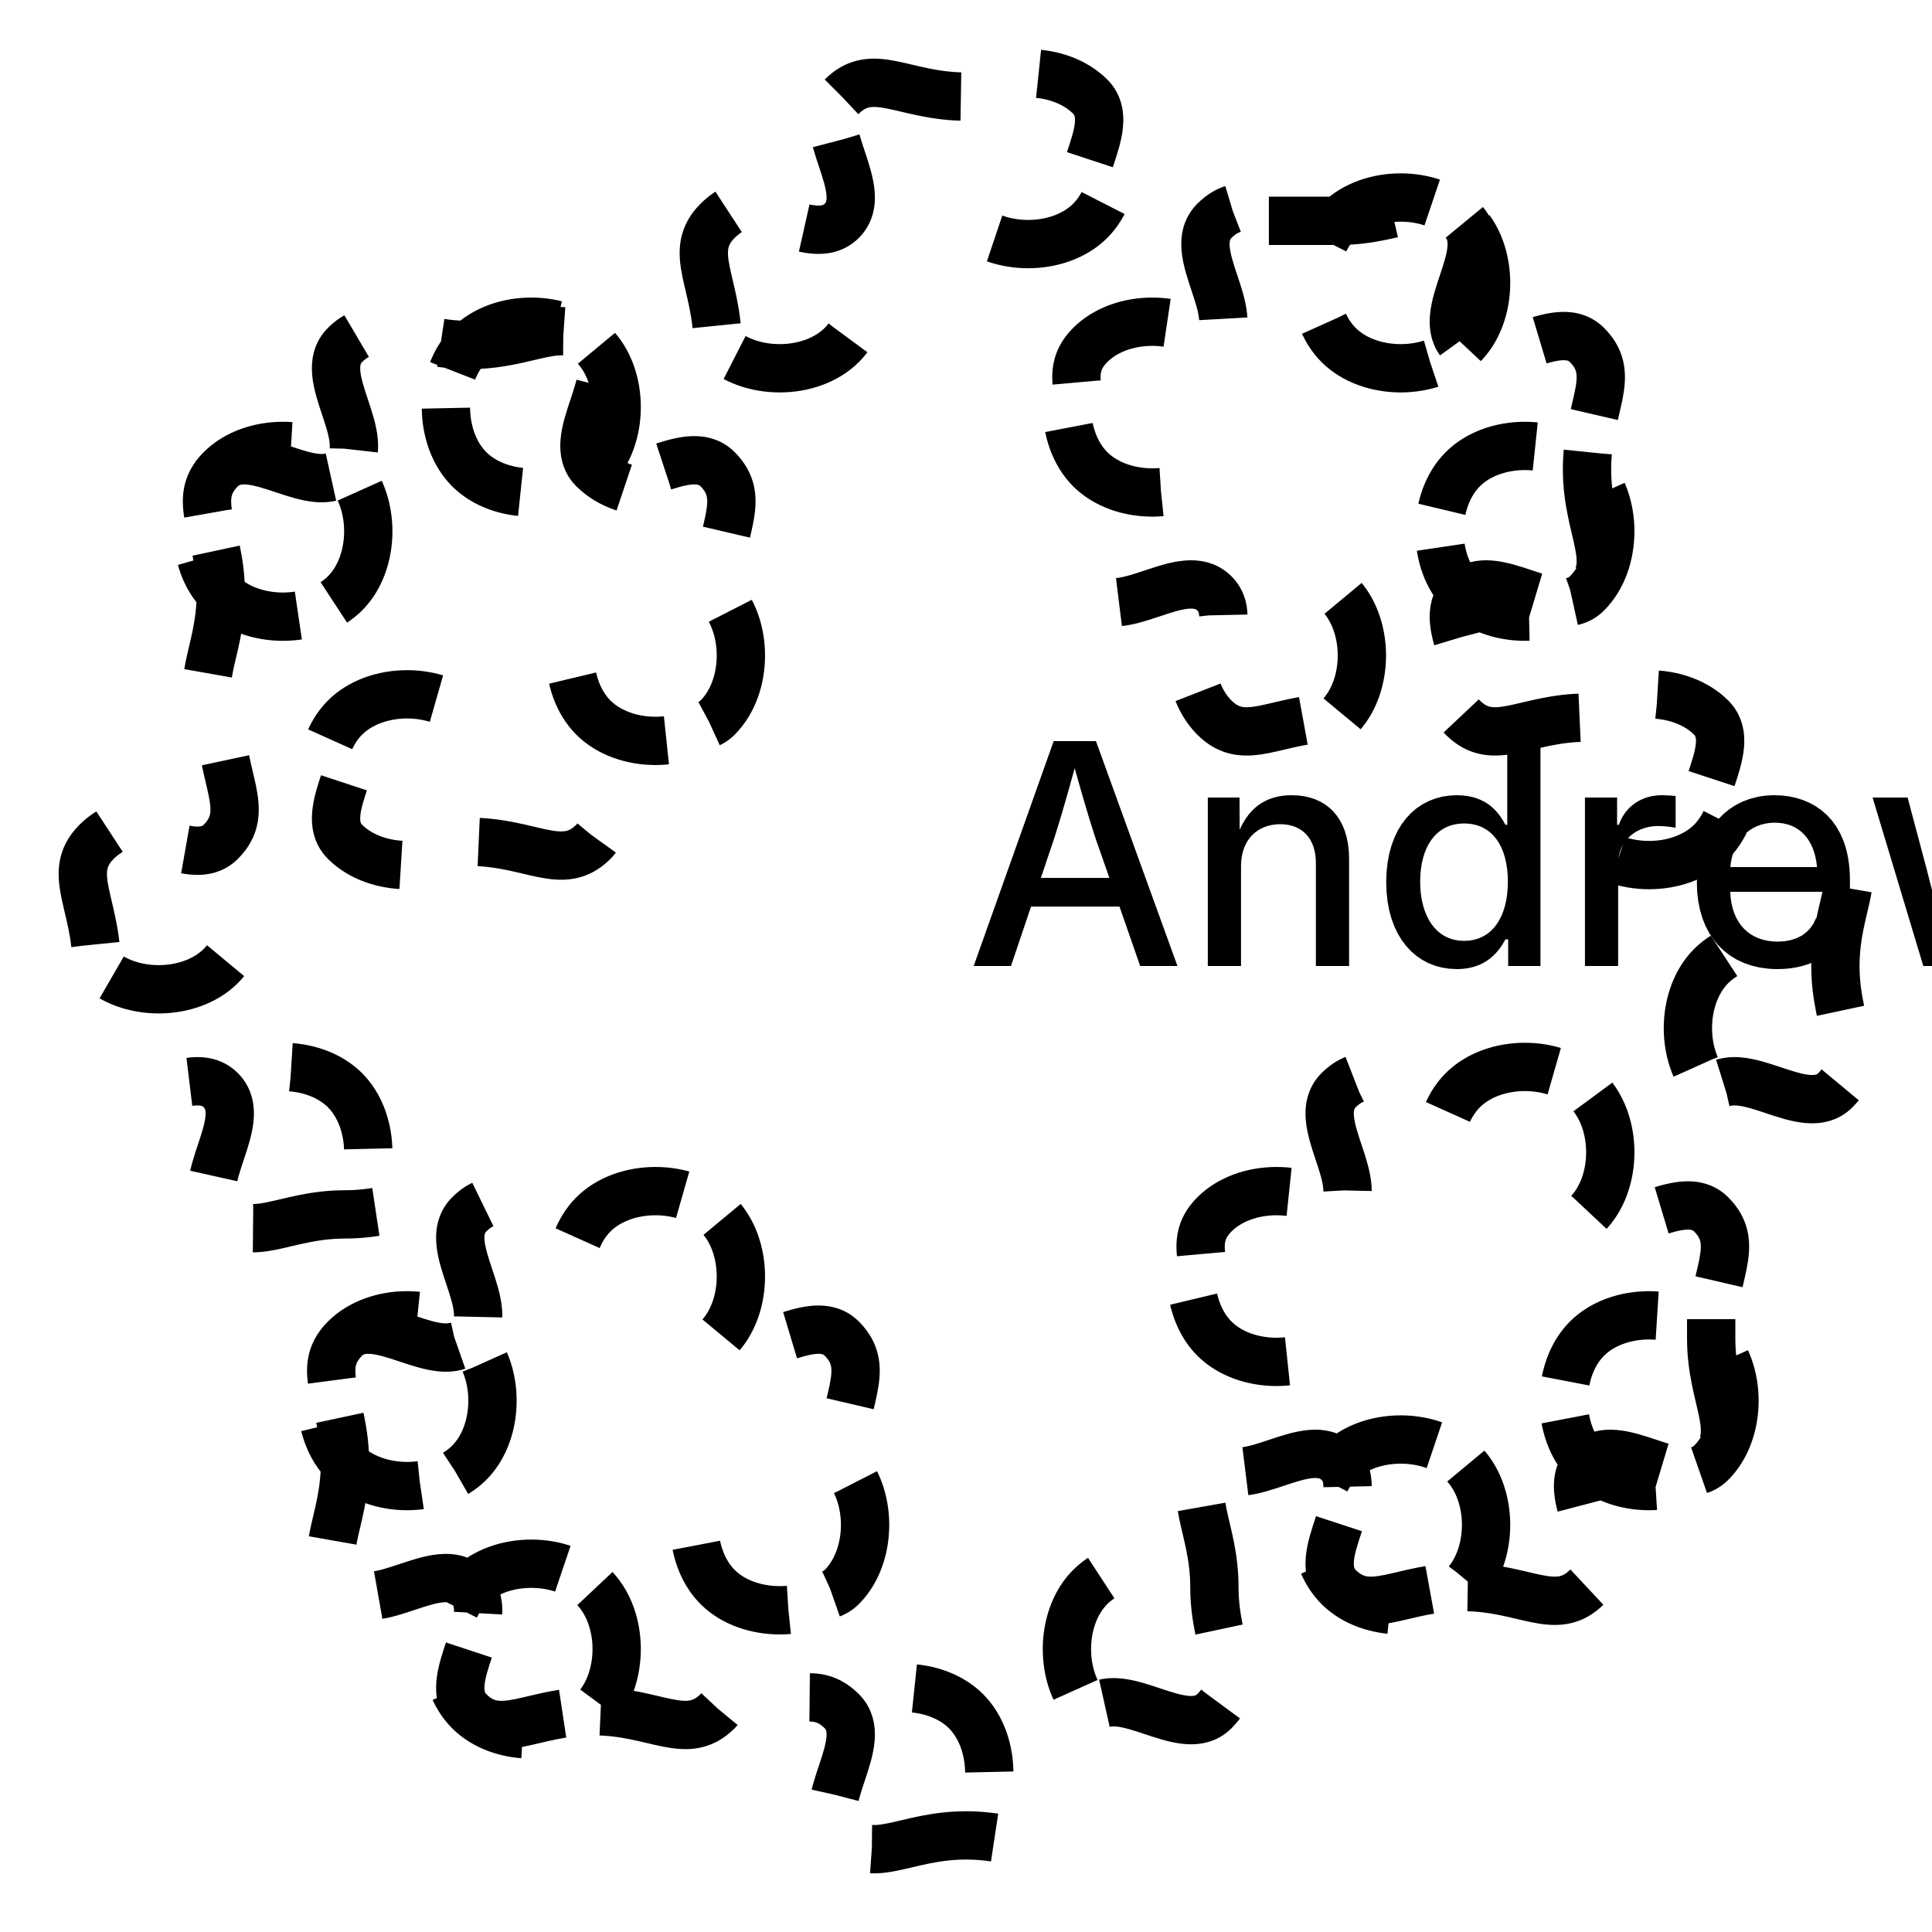 <?xml version="1.0" encoding="UTF-8"?>
<!DOCTYPE svg><svg data-animation-duration="3s" preserveAspectRatio="xMidYMid meet" version="1.1" viewBox="-50 -50 100 100" xmlns:xlink="http://www.w3.org/1999/xlink" xmlns="http://www.w3.org/2000/svg"><style>/* <![CDATA[ */ @keyframes svg-18-o-main-anim{0%{stroke-dashoffset:0}to{stroke-dashoffset:19.286%}}.svg-18-o-path{stroke:#000;stroke-width:2.5;fill:none;stroke-dasharray:6.429%,12.857%;animation:svg-18-o-main-anim 3s linear infinite} /* ]]> */</style><path class="svg-18-o-path" d="M -6.429,-45 C -4.821,-46.607 -3.214,-45 0,-45 S 4.821,-46.607 6.429,-45 S 8.036,-40.179 6.429,-38.571 S 1.607,-36.964 0,-38.571 S -1.607,-43.393 0,-45 S 4.821,-46.607 6.429,-45 S 4.821,-40.179 6.429,-38.571 S 9.643,-38.571 12.857,-38.571 S 16.071,-38.571 19.286,-38.571 S 24.107,-40.179 25.714,-38.571 S 27.321,-33.75 25.714,-32.143 S 20.893,-30.536 19.286,-32.143 S 17.679,-36.964 19.286,-38.571 S 24.107,-40.179 25.714,-38.571 S 24.107,-33.75 25.714,-32.143 S 30.536,-33.75 32.143,-32.143 S 32.143,-28.929 32.143,-25.714 S 33.75,-20.893 32.143,-19.286 S 27.321,-17.679 25.714,-19.286 S 24.107,-24.107 25.714,-25.714 S 30.536,-27.321 32.143,-25.714 S 33.75,-20.893 32.143,-19.286 S 27.321,-20.893 25.714,-19.286 S 27.321,-14.464 25.714,-12.857 S 22.5,-12.857 19.286,-12.857 S 14.464,-11.25 12.857,-12.857 S 11.25,-17.679 12.857,-19.286 S 17.679,-20.893 19.286,-19.286 S 20.893,-14.464 19.286,-12.857 S 14.464,-11.25 12.857,-12.857 S 14.464,-17.679 12.857,-19.286 S 8.036,-17.679 6.429,-19.286 S 6.429,-22.5 6.429,-25.714 S 4.821,-30.536 6.429,-32.143 S 11.25,-33.75 12.857,-32.143 S 14.464,-27.321 12.857,-25.714 S 8.036,-24.107 6.429,-25.714 S 4.821,-30.536 6.429,-32.143 S 11.25,-30.536 12.857,-32.143 S 11.25,-36.964 12.857,-38.571 S 16.071,-38.571 19.286,-38.571 S 24.107,-40.179 25.714,-38.571 S 27.321,-33.75 25.714,-32.143 S 20.893,-30.536 19.286,-32.143 S 17.679,-36.964 19.286,-38.571 S 24.107,-40.179 25.714,-38.571 S 24.107,-33.75 25.714,-32.143 S 30.536,-33.75 32.143,-32.143 S 32.143,-28.929 32.143,-25.714 S 33.75,-20.893 32.143,-19.286 S 27.321,-17.679 25.714,-19.286 S 24.107,-24.107 25.714,-25.714 S 30.536,-27.321 32.143,-25.714 S 33.75,-20.893 32.143,-19.286 S 27.321,-20.893 25.714,-19.286 S 24.107,-14.464 25.714,-12.857 S 28.929,-12.857 32.143,-12.857 S 36.964,-14.464 38.571,-12.857 S 40.179,-8.036 38.571,-6.429 S 33.75,-4.821 32.143,-6.429 S 30.536,-11.25 32.143,-12.857 S 36.964,-14.464 38.571,-12.857 S 36.964,-8.036 38.571,-6.429 S 43.393,-8.036 45,-6.429 S 45,-3.214 45,0 S 46.607,4.821 45,6.429 S 40.179,8.036 38.571,6.429 S 36.964,1.607 38.571,0 S 43.393,-1.607 45,0 S 46.607,4.821 45,6.429 S 40.179,4.821 38.571,6.429 S 38.571,9.643 38.571,12.857 S 38.571,16.071 38.571,19.286 S 40.179,24.107 38.571,25.714 S 33.75,27.321 32.143,25.714 S 30.536,20.893 32.143,19.286 S 36.964,17.679 38.571,19.286 S 40.179,24.107 38.571,25.714 S 33.75,24.107 32.143,25.714 S 33.75,30.536 32.143,32.143 S 28.929,32.143 25.714,32.143 S 20.893,33.75 19.286,32.143 S 17.679,27.321 19.286,25.714 S 24.107,24.107 25.714,25.714 S 27.321,30.536 25.714,32.143 S 20.893,33.75 19.286,32.143 S 20.893,27.321 19.286,25.714 S 14.464,27.321 12.857,25.714 S 12.857,22.5 12.857,19.286 S 11.25,14.464 12.857,12.857 S 17.679,11.25 19.286,12.857 S 20.893,17.679 19.286,19.286 S 14.464,20.893 12.857,19.286 S 11.25,14.464 12.857,12.857 S 17.679,14.464 19.286,12.857 S 17.679,8.036 19.286,6.429 S 22.5,6.429 25.714,6.429 S 30.536,4.821 32.143,6.429 S 33.75,11.25 32.143,12.857 S 27.321,14.464 25.714,12.857 S 24.107,8.036 25.714,6.429 S 30.536,4.821 32.143,6.429 S 30.536,11.25 32.143,12.857 S 36.964,11.25 38.571,12.857 S 38.571,16.071 38.571,19.286 S 40.179,24.107 38.571,25.714 S 33.75,27.321 32.143,25.714 S 30.536,20.893 32.143,19.286 S 36.964,17.679 38.571,19.286 S 40.179,24.107 38.571,25.714 S 33.75,24.107 32.143,25.714 S 33.75,30.536 32.143,32.143 S 28.929,32.143 25.714,32.143 S 20.893,33.75 19.286,32.143 S 17.679,27.321 19.286,25.714 S 24.107,24.107 25.714,25.714 S 27.321,30.536 25.714,32.143 S 20.893,33.75 19.286,32.143 S 20.893,27.321 19.286,25.714 S 14.464,24.107 12.857,25.714 S 12.857,28.929 12.857,32.143 S 14.464,36.964 12.857,38.571 S 8.036,40.179 6.429,38.571 S 4.821,33.75 6.429,32.143 S 11.25,30.536 12.857,32.143 S 14.464,36.964 12.857,38.571 S 8.036,36.964 6.429,38.571 S 8.036,43.393 6.429,45 S 3.214,45 0,45 S -4.821,46.607 -6.429,45 S -8.036,40.179 -6.429,38.571 S -1.607,36.964 0,38.571 S 1.607,43.393 0,45 S -4.821,46.607 -6.429,45 S -4.821,40.179 -6.429,38.571 S -9.643,38.571 -12.857,38.571 S -16.071,38.571 -19.286,38.571 S -24.107,40.179 -25.714,38.571 S -27.321,33.75 -25.714,32.143 S -20.893,30.536 -19.286,32.143 S -17.679,36.964 -19.286,38.571 S -24.107,40.179 -25.714,38.571 S -24.107,33.75 -25.714,32.143 S -30.536,33.75 -32.143,32.143 S -32.143,28.929 -32.143,25.714 S -33.75,20.893 -32.143,19.286 S -27.321,17.679 -25.714,19.286 S -24.107,24.107 -25.714,25.714 S -30.536,27.321 -32.143,25.714 S -33.75,20.893 -32.143,19.286 S -27.321,20.893 -25.714,19.286 S -27.321,14.464 -25.714,12.857 S -22.5,12.857 -19.286,12.857 S -14.464,11.25 -12.857,12.857 S -11.25,17.679 -12.857,19.286 S -17.679,20.893 -19.286,19.286 S -20.893,14.464 -19.286,12.857 S -14.464,11.25 -12.857,12.857 S -14.464,17.679 -12.857,19.286 S -8.036,17.679 -6.429,19.286 S -6.429,22.5 -6.429,25.714 S -4.821,30.536 -6.429,32.143 S -11.25,33.75 -12.857,32.143 S -14.464,27.321 -12.857,25.714 S -8.036,24.107 -6.429,25.714 S -4.821,30.536 -6.429,32.143 S -11.25,30.536 -12.857,32.143 S -11.25,36.964 -12.857,38.571 S -16.071,38.571 -19.286,38.571 S -24.107,40.179 -25.714,38.571 S -27.321,33.75 -25.714,32.143 S -20.893,30.536 -19.286,32.143 S -17.679,36.964 -19.286,38.571 S -24.107,40.179 -25.714,38.571 S -24.107,33.75 -25.714,32.143 S -30.536,33.75 -32.143,32.143 S -32.143,28.929 -32.143,25.714 S -33.75,20.893 -32.143,19.286 S -27.321,17.679 -25.714,19.286 S -24.107,24.107 -25.714,25.714 S -30.536,27.321 -32.143,25.714 S -33.75,20.893 -32.143,19.286 S -27.321,20.893 -25.714,19.286 S -24.107,14.464 -25.714,12.857 S -28.929,12.857 -32.143,12.857 S -36.964,14.464 -38.571,12.857 S -40.179,8.036 -38.571,6.429 S -33.75,4.821 -32.143,6.429 S -30.536,11.25 -32.143,12.857 S -36.964,14.464 -38.571,12.857 S -36.964,8.036 -38.571,6.429 S -43.393,8.036 -45,6.429 S -45,3.214 -45,0 S -46.607,-4.821 -45,-6.429 S -40.179,-8.036 -38.571,-6.429 S -36.964,-1.607 -38.571,0 S -43.393,1.607 -45,0 S -46.607,-4.821 -45,-6.429 S -40.179,-4.821 -38.571,-6.429 S -38.571,-9.643 -38.571,-12.857 S -38.571,-16.071 -38.571,-19.286 S -40.179,-24.107 -38.571,-25.714 S -33.75,-27.321 -32.143,-25.714 S -30.536,-20.893 -32.143,-19.286 S -36.964,-17.679 -38.571,-19.286 S -40.179,-24.107 -38.571,-25.714 S -33.75,-24.107 -32.143,-25.714 S -33.75,-30.536 -32.143,-32.143 S -28.929,-32.143 -25.714,-32.143 S -20.893,-33.75 -19.286,-32.143 S -17.679,-27.321 -19.286,-25.714 S -24.107,-24.107 -25.714,-25.714 S -27.321,-30.536 -25.714,-32.143 S -20.893,-33.75 -19.286,-32.143 S -20.893,-27.321 -19.286,-25.714 S -14.464,-27.321 -12.857,-25.714 S -12.857,-22.5 -12.857,-19.286 S -11.25,-14.464 -12.857,-12.857 S -17.679,-11.25 -19.286,-12.857 S -20.893,-17.679 -19.286,-19.286 S -14.464,-20.893 -12.857,-19.286 S -11.25,-14.464 -12.857,-12.857 S -17.679,-14.464 -19.286,-12.857 S -17.679,-8.036 -19.286,-6.429 S -22.5,-6.429 -25.714,-6.429 S -30.536,-4.821 -32.143,-6.429 S -33.75,-11.25 -32.143,-12.857 S -27.321,-14.464 -25.714,-12.857 S -24.107,-8.036 -25.714,-6.429 S -30.536,-4.821 -32.143,-6.429 S -30.536,-11.25 -32.143,-12.857 S -36.964,-11.25 -38.571,-12.857 S -38.571,-16.071 -38.571,-19.286 S -40.179,-24.107 -38.571,-25.714 S -33.75,-27.321 -32.143,-25.714 S -30.536,-20.893 -32.143,-19.286 S -36.964,-17.679 -38.571,-19.286 S -40.179,-24.107 -38.571,-25.714 S -33.75,-24.107 -32.143,-25.714 S -33.75,-30.536 -32.143,-32.143 S -28.929,-32.143 -25.714,-32.143 S -20.893,-33.75 -19.286,-32.143 S -17.679,-27.321 -19.286,-25.714 S -24.107,-24.107 -25.714,-25.714 S -27.321,-30.536 -25.714,-32.143 S -20.893,-33.75 -19.286,-32.143 S -20.893,-27.321 -19.286,-25.714 S -14.464,-24.107 -12.857,-25.714 S -12.857,-28.929 -12.857,-32.143 S -14.464,-36.964 -12.857,-38.571 S -8.036,-40.179 -6.429,-38.571 S -4.821,-33.75 -6.429,-32.143 S -11.25,-30.536 -12.857,-32.143 S -14.464,-36.964 -12.857,-38.571 S -8.036,-36.964 -6.429,-38.571 S -8.036,-43.393 -6.429,-45"/><title>ANIMATION 18 - VARIATION O</title><desc><p>Created by <a href="http://andrew.wang-hoyer.com" target="_blank" rel="noopener">Andrew Wang-Hoyer</a>.</p></desc></svg>
